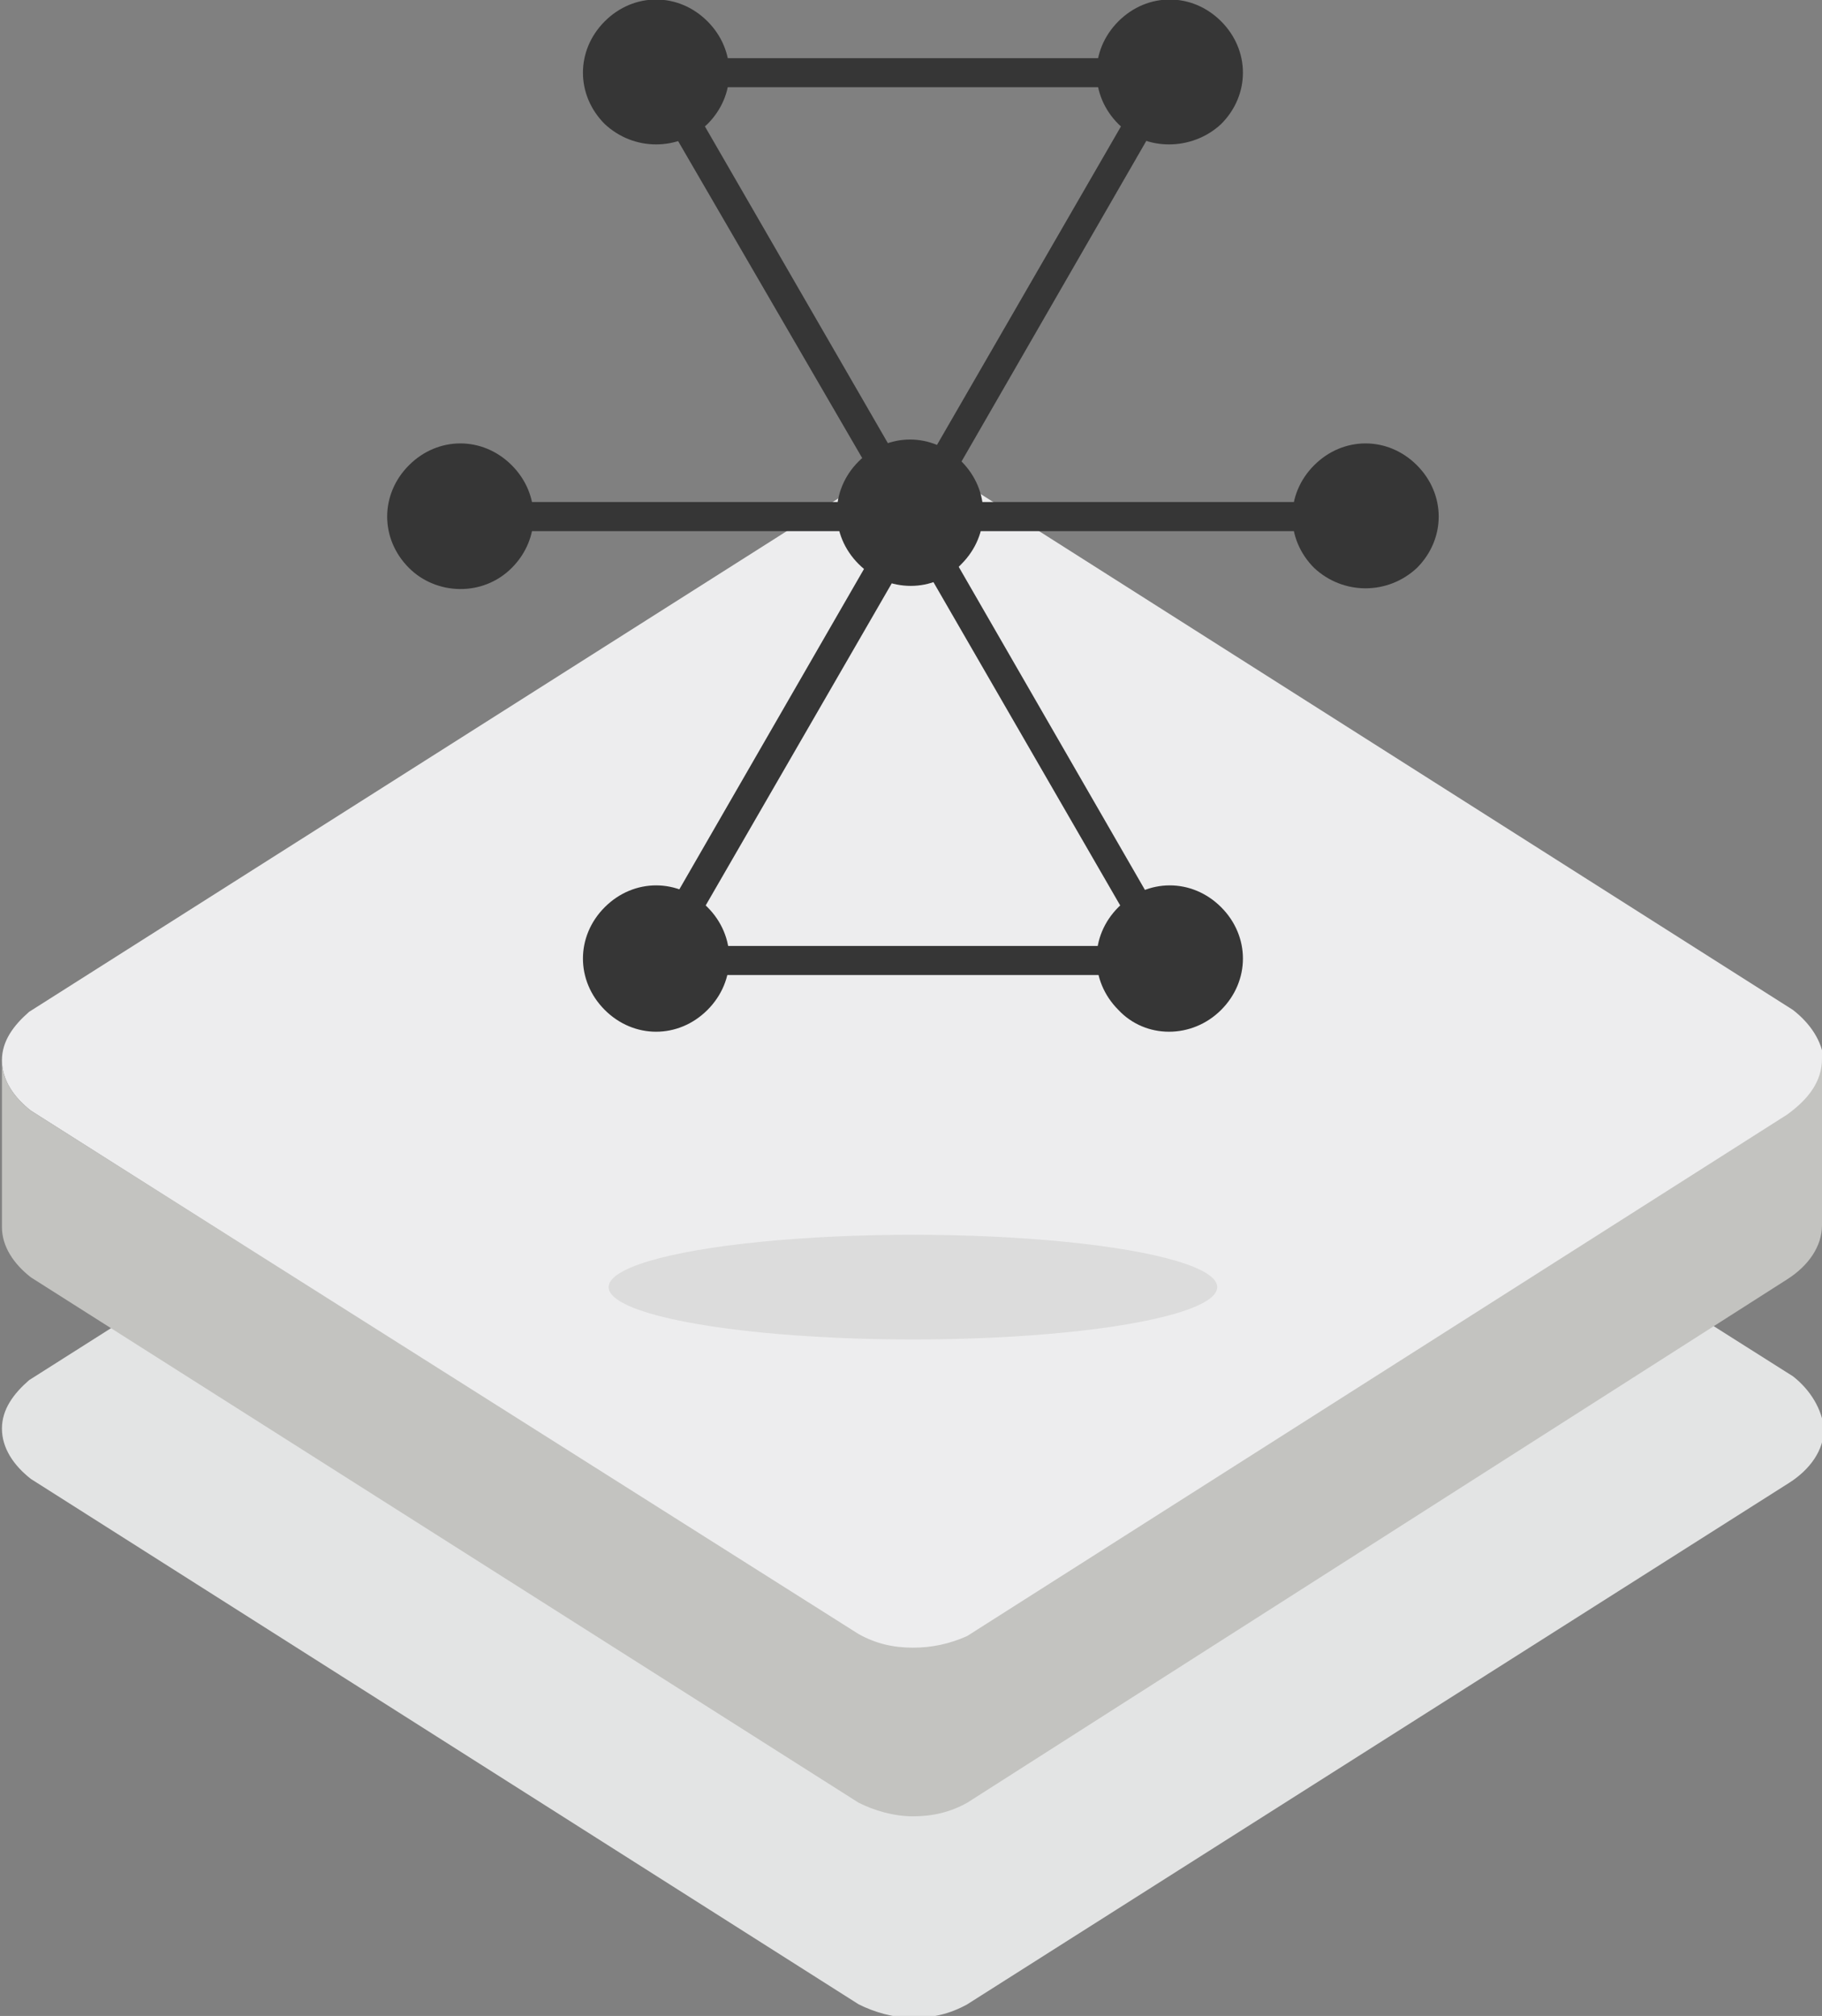 <?xml version="1.0" encoding="utf-8"?>
<!-- Generator: Adobe Illustrator 19.0.0, SVG Export Plug-In . SVG Version: 6.00 Build 0)  -->
<svg version="1.1" id="People" xmlns="http://www.w3.org/2000/svg" xmlns:xlink="http://www.w3.org/1999/xlink" x="0px" y="0px"
	 viewBox="0 0 94 104" style="enable-background:new 0 0 94 104;" xml:space="preserve">
<rect x="0" y="0" width="94" height="104" fill="#808080" stroke="none"/>
<style type="text/css">
	.st0{fill:#E3E4E4;}
	.st1{fill:#EDEDEE;}
	.st2{fill:#C3C3C0;}
	.st3{opacity:0.4;fill:#C3C3C0;}
	.st4{fill:#363636;}
	.st5{fill-rule:evenodd;clip-rule:evenodd;fill:#363636;}
</style>
<path class="st0" d="M92.5,71L92.5,71L50.3,44.3c-0.9-0.6-2-0.9-3.2-0.9c-1.2,0-2.3,0.3-3.2,0.9L1.5,71.2c-0.8,0.7-1.4,1.5-1.4,2.5
	c0,1,0.6,1.9,1.5,2.6l42.7,27.1c0.8,0.4,1.8,0.7,2.8,0.7c1,0,1.9-0.2,2.8-0.7l0,0l42.4-26.9c1.1-0.7,1.8-1.7,1.8-2.8
	C94,72.7,93.4,71.7,92.5,71z"/>
<path class="st1" d="M92.5,52.1L92.5,52.1L50.3,25.3c-0.9-0.6-2-0.9-3.2-0.9c-1.2,0-2.3,0.3-3.2,0.9L1.5,52.2
	c-0.8,0.7-1.4,1.5-1.4,2.5c0,1,0.6,1.9,1.5,2.6l42.7,27.1c0.8,0.4,1.8,0.7,2.8,0.7c1,0,1.9-0.2,2.8-0.7l0,0l42.4-26.9
	c1.1-0.7,1.8-1.7,1.8-2.8C94,53.7,93.4,52.8,92.5,52.1z"/>
<path class="st2" d="M92.2,57.5L49.9,84.4l0,0C49,84.8,48.1,85,47.1,85c-1,0-1.9-0.2-2.8-0.7L1.6,57.3c-0.9-0.7-1.5-1.6-1.5-2.6
	c0,0,0,8,0,8.6c0,1,0.6,1.9,1.5,2.6l42.7,27.1c0.8,0.4,1.8,0.7,2.8,0.7c1,0,1.9-0.2,2.8-0.7l0,0L92.2,66c1.1-0.7,1.8-1.7,1.8-2.8
	c0-0.7,0-8.6,0-8.6C94,55.8,93.3,56.7,92.2,57.5z"/>
<ellipse class="st3" cx="47.1" cy="66.4" rx="15.7" ry="2.7"/>
<g>
	<path class="st4" d="M61.6,50.3H32.5l13.2-22.9H23.7v-1.5h22.1L32.5,3h29.1L48.4,25.9h22.1v1.5H48.4L61.6,50.3z M35.2,48.8H59
		L47.1,28.2L35.2,48.8z M35.2,4.5l11.9,20.6L59,4.5H35.2z"/>
	<path class="st5" d="M67.8,29.3c-1.5-1.5-1.5-3.8,0-5.3c1.5-1.5,3.8-1.5,5.3,0c1.5,1.5,1.5,3.8,0,5.3
		C71.6,30.7,69.3,30.7,67.8,29.3L67.8,29.3z"/>
	<path class="st5" d="M21.1,29.3c-1.5-1.5-1.5-3.8,0-5.3c1.5-1.5,3.8-1.5,5.3,0c1.5,1.5,1.5,3.8,0,5.3
		C24.9,30.8,22.5,30.7,21.1,29.3L21.1,29.3z"/>
	<path class="st5" d="M31.2,6.4c-1.5-1.5-1.5-3.8,0-5.3c1.5-1.5,3.8-1.5,5.3,0c1.5,1.5,1.5,3.8,0,5.3C35,7.8,32.7,7.8,31.2,6.4
		L31.2,6.4z"/>
	<path class="st5" d="M57.7,6.4c-1.5-1.5-1.5-3.8,0-5.3c1.5-1.5,3.8-1.5,5.3,0c1.5,1.5,1.5,3.8,0,5.3C61.5,7.8,59.1,7.8,57.7,6.4
		L57.7,6.4z"/>
	<path class="st5" d="M31.2,52.1c-1.5-1.5-1.5-3.8,0-5.3c1.5-1.5,3.8-1.5,5.3,0c1.5,1.5,1.5,3.8,0,5.3C35,53.6,32.7,53.6,31.2,52.1
		L31.2,52.1z"/>
	<path class="st5" d="M57.7,52.1c-1.5-1.5-1.5-3.8,0-5.3c1.5-1.5,3.8-1.5,5.3,0c1.5,1.5,1.5,3.8,0,5.3
		C61.5,53.6,59.1,53.6,57.7,52.1L57.7,52.1z"/>
	<path class="st5" d="M44.3,29.1c-1.5-1.5-1.5-3.8,0-5.3c1.5-1.5,3.8-1.5,5.3,0c1.5,1.5,1.5,3.8,0,5.3
		C48.2,30.6,45.8,30.6,44.3,29.1L44.3,29.1z"/>
</g>
</svg>
